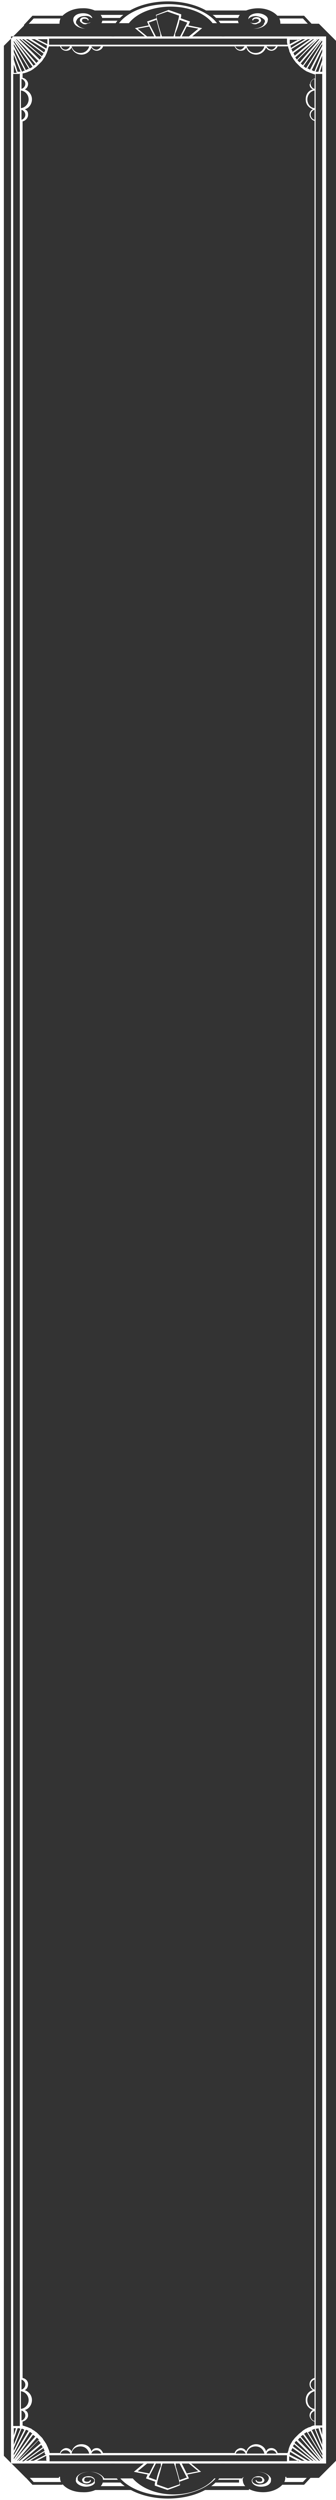 <?xml version="1.0" encoding="UTF-8"?>
<svg xmlns="http://www.w3.org/2000/svg" version="1.1" xmlns:xlink="http://www.w3.org/1999/xlink" viewBox="0 0 61 453">
  <!-- Generator: Adobe Illustrator 29.0.1, SVG Export Plug-In . SVG Version: 2.1.0 Build 192)  -->
  <defs>
    <style>
      .st0 {
        fill: #333;
      }

      .st1, .st2, .st3 {
        fill: none;
      }

      .st2 {
        stroke-linecap: round;
      }

      .st2, .st3 {
        stroke: #333;
        stroke-miterlimit: 10;
        stroke-width: .5px;
      }

      .st4 {
        opacity: .2;
      }

      .st5 {
        display: none;
      }

      .st6 {
        fill: #353535;
      }

      .st7 {
        clip-path: url(#clippath);
      }
    </style>
    <clipPath id="clippath">
      <rect class="st1" y="0" width="60.4" height="453"/>
    </clipPath>
  </defs>
  <g id="Layer_1" class="st5">
    <g class="st4">
      <g class="st7">
        <path class="st6" d="M15.7,445.4c.6-.6,1.2-1.1,1.9-1.6-3.1,1-6.4,1.4-9.7,1.1,1.1.4,2.3.5,3.4.5h4.4ZM1.2,433.4l-1.2-4.4v9.3c.2.4.5.8.9,1.2-.4-2-.3-4.1.3-6.1ZM38.8,448.9h-.9c-2.1,1.9-4.8,2.9-7.7,2.9s-5.6-1-7.7-2.9h-.9c.3.3.6.5.9.8,0,0,.1,0,.2,0,0,0,.1,0,.2,0,0,0,.1,0,.2.1,0,0,0,.1.1.2,0,0,0,.1,0,.2,2,1.5,4.5,2.2,7,2.2s5-.8,7-2.2c0,0,0-.1,0-.2,0,0,0-.1.1-.2,0,0,.1,0,.2-.1,0,0,.1,0,.2,0,0,0,.1,0,.2,0,.3-.2.6-.5.9-.8h0ZM60.4,439.6v1.8c-3.4,3.6-7.7,6.2-12.6,7.4h-8.4c-.3.4-.6.7-1,1h13.7l.7-1h-3.2c4-1.3,7.7-3.6,10.6-6.7v2.5s-3.7,2.2-4.6,4.1h-2l-1.3,1.7h-7.3c-2.8.4-6.4,1-8.1,2.2,0,0-1.2.7-1.2-.5s2.7-1.3,4.9-1.7h-2.7c0,0-.1,0-.2.1,0,0-.1,0-.2,0-.1,0-.2,0-.3-.1-2.1,1.5-4.7,2.3-7.2,2.3s-5.1-.8-7.2-2.3c0,0-.2.1-.3.1,0,0-.1,0-.2,0,0,0-.1,0-.2-.1h-2.7c2.1.4,4.9,1,4.9,1.7,0,1.2-1.2.5-1.2.5-1.7-1.2-5.2-1.8-8.1-2.2h-7.3l-1.3-1.7h-2c-.9-2-4.6-4.1-4.6-4.1v-2.5c3,3,6.6,5.3,10.6,6.7h-3.2l.7,1h13.7c-.3-.3-.7-.6-1-1h-8.3c-4.8-1.2-9.2-3.8-12.6-7.4v-1.8c2,2.7,5.7,6.5,11.3,6.5h12.4c0,.1.2.2.3.3.1,0,.3.1.4.1.2,0,.4,0,.6-.2.1-.1.2-.3.2-.6s0-.4-.2-.6c-.1-.1-.3-.2-.6-.2-.1,0-.3,0-.4.1-.1,0-.2.2-.3.3h-6.9c3.6-3.3,8.4-5.2,13.4-5.2s9.7,1.9,13.4,5.2h-6.9c0-.1-.2-.2-.3-.3-.1,0-.3-.1-.4-.1-.2,0-.4,0-.6.2-.1.1-.2.3-.2.6s0,.4.2.6c.1.1.3.2.6.2s.3,0,.4-.1c.1,0,.2-.2.3-.3h12.4c5.6,0,9.3-3.7,11.3-6.5h0ZM59.5,439.6c.3-.5.6-.9.9-1.2v-9.3l-1.2,4.4c.6,2,.7,4.1.3,6.1h0ZM49.1,445.3c1.2,0,2.3-.2,3.4-.6-3.3.3-6.6,0-9.7-1.1.7.5,1.3,1,1.9,1.6h4.4ZM49.1,7.6h-4.4c-.6.6-1.2,1.1-1.9,1.6,3.1-1,6.4-1.4,9.7-1.1-1.1-.4-2.3-.5-3.4-.6h0ZM59.2,19.6l1.2,4.4v-9.3c-.2-.4-.5-.8-.9-1.2.4,2,.3,4.1-.3,6.1ZM37.9,3.3c0,0-.1,0-.2,0-.1,0-.3,0-.4-.2-.1-.1-.2-.2-.2-.4-2-1.5-4.5-2.2-7-2.2s-5,.8-7,2.2c0,.1,0,.3-.2.4-.1.1-.2.2-.4.2,0,0-.1,0-.2,0-.3.2-.6.5-.9.8h.9c2.1-1.9,4.8-3,7.7-3s5.6,1.1,7.7,3h.9c-.3-.3-.6-.5-.9-.8h0ZM49.8,4.1h3.2l-.7-1h-13.7c.3.3.7.6,1,1h8.4c4.8,1.2,9.2,3.8,12.6,7.4v1.8c-2-2.7-5.7-6.5-11.3-6.5h-12.4c0-.1-.2-.2-.3-.3-.1,0-.3-.1-.4-.1-.2,0-.3.1-.4.3-.1.1-.2.3-.2.5s0,.4.2.5c.1.1.3.2.4.3.1,0,.3,0,.4-.1.1,0,.2-.2.3-.3h6.9c-3.6,3.3-8.4,5.2-13.4,5.2-4.9,0-9.7-1.8-13.4-5.1h6.9c0,.1.2.2.3.3.1,0,.3.1.4.1.1,0,.3,0,.4,0,.1,0,.2-.2.3-.3,0-.1.1-.3.1-.4,0-.1,0-.3-.1-.4,0-.1-.2-.2-.3-.3-.1,0-.3-.1-.4-.1-.1,0-.3,0-.4.1-.1,0-.2.2-.3.3h-12.4c-5.6,0-9.3,3.7-11.3,6.5v-1.8c3.4-3.6,7.7-6.2,12.6-7.4h8.4c.3-.3.6-.7,1-1h-13.7l-.7,1h3.2C6.6,5.5,3,7.7,0,10.8v-2.5s3.7-2.2,4.6-4.1h2l1.2-1.7h7.3c2.8-.4,6.4-1,8.1-2.2,0,0,1.2-.7,1.2.5s-2.7,1.4-4.9,1.7h2.7c.1,0,.2-.2.4-.2.1,0,.2,0,.3.1C25.1.9,27.6,0,30.2,0s5.1.8,7.2,2.3c0,0,.2-.1.4-.1s.3,0,.3.1h2.7c-2.1-.3-4.9-.9-4.9-1.7,0-1.2,1.2-.5,1.2-.5,1.7,1.2,5.2,1.8,8.1,2.2h7.3l1.3,1.7h2c.9,2,4.6,4.2,4.6,4.2v2.5c-3-3-6.6-5.3-10.6-6.7h0ZM58.8,19.5c.6-2.3.7-4.7.1-6.9-1-1.2-2.1-2.2-3.3-3-4.9-2.4-12,0-14,.6-3.3,2.2-7.2,3.3-11.2,3.3-4,0-7.9-1.1-11.3-3.3-2.1-.7-9.2-3-14.1-.6-1.2.8-2.4,1.8-3.3,3-.6,2.3-.5,4.7.1,6.9h0c0,.1-1.7,6.3-1.7,6.3v401.3l1.7,6.3h0c-.6,2.3-.7,4.7-.1,7,1,1.2,2.1,2.2,3.3,3,4.9,2.4,12,0,14-.7,3.3-2.2,7.2-3.3,11.2-3.3s7.9,1.2,11.2,3.3c2.1.8,9.2,3,14.1.6,1.2-.8,2.4-1.8,3.3-3,.6-2.3.6-4.7,0-6.9h0c0-.1,1.7-6.4,1.7-6.4V25.9l-1.7-6.3h0ZM.9,13.4c-.3.4-.6.9-.9,1.2v9.3l1.2-4.4c-.6-2-.7-4.1-.3-6.1ZM7.9,8.2c1.1-.4,2.3-.5,3.4-.6h4.4c.6.6,1.2,1.1,1.9,1.6-3.1-1-6.4-1.4-9.7-1.1"/>
      </g>
    </g>
  </g>
  <g id="Layer_2">
    <path class="st3" d="M20.5,6.6c0-3.4,4.5-6.1,10-6.1s10,2.7,10,6.1"/>
    <polyline class="st2" points="11.2 3.1 6 3.1 4.6 4.6"/>
    <polyline class="st2" points="49.7 3.1 55.1 3.1 56.5 4.6"/>
    <path class="st3" d="M30.5,439.8"/>
    <polyline class="st2" points="11.2 450 6 450 4.6 448.5"/>
    <polyline class="st2" points="49.5 450 55.1 450 56.5 448.5"/>
    <line class="st3" x1="16.6" y1="3.5" x2="21.9" y2="3.5"/>
    <line class="st3" x1="39.2" y1="3.5" x2="44.4" y2="3.5"/>
    <polygon class="st0" points="23.2 2.7 16.6 2.7 16.6 1.9 23.8 1.9 23.2 2.7"/>
    <polygon class="st0" points="45.2 2.7 37.8 2.7 37.2 1.9 45.2 1.9 45.2 2.7"/>
    <line class="st3" x1="17.2" y1="449.6" x2="22" y2="449.6"/>
    <polygon class="st0" points="23.9 451.2 16.6 451.2 16.6 450.5 23.3 450.5 23.9 451.2"/>
    <line class="st3" x1="39" y1="449.6" x2="43.4" y2="449.6"/>
    <polygon class="st0" points="45.2 451.2 37.2 451.2 37.9 450.5 45.2 450.5 45.2 451.2"/>
    <path class="st3" d="M20.5,446.4c0,3.4,4.5,6.1,10,6.1s10-2.7,10-6.1"/>
  </g>
  <g id="Layer_3">
    <g>
      <path class="st0" d="M3.6,13.3v426.3c-.2,0-.3,0-.5,0-.2,0-.4,0-.7,0V13.4c.2,0,.4,0,.6,0,.2,0,.3,0,.5,0Z"/>
      <path class="st0" d="M8.6,7.1c0,.1,0,.2,0,.3,0,.2,0,.4,0,.6l-1.8-.9h1.9Z"/>
      <path class="st0" d="M8.5,8.3c0,.2,0,.3-.1.5l-2.7-1.7h.6l2.3,1.2Z"/>
      <path class="st0" d="M5.8,441l-3.3,4.6v-.2l2.9-4.7c.2,0,.3.2.5.3Z"/>
      <path class="st0" d="M58.5,443.6v.5l-1.9-3.8c.2,0,.3-.1.5-.2l1.4,3.5Z"/>
      <path class="st0" d="M6.5,11.6c-.1.1-.3.2-.4.3l-3.5-4.8h0l3.8,4.5Z"/>
      <path class="st0" d="M5.9,12.1c-.1.1-.3.2-.5.3l-2.9-4.8v-.2l3.4,4.7Z"/>
      <path class="st0" d="M7.9,9.7c0,.1-.2.3-.3.5l-3.6-3.1h.3l3.6,2.6Z"/>
      <path class="st0" d="M7.5,10.4c-.1.2-.2.3-.3.4l-3.7-3.7h.2l3.9,3.3Z"/>
      <path class="st0" d="M7,11c-.1.1-.2.2-.4.4l-3.7-4.3h.1l3.9,3.9Z"/>
      <path class="st0" d="M8.2,9c0,.2-.1.3-.2.5l-3.3-2.4h.4l3.1,1.9Z"/>
      <path class="st0" d="M44.4,8.4c-.2.3-.5.6-.8.6s-.7-.2-.9-.6h1.7Z"/>
      <path class="st0" d="M18.3,8.4c-.1.3-.5.6-.8.6s-.7-.2-.9-.6h1.7Z"/>
      <path class="st0" d="M7,442.1l-3.8,3.8h-.1l3.6-4.2c.1.1.2.2.4.4Z"/>
      <path class="st0" d="M16.2,8.4c-.2.7-.8,1.2-1.6,1.2s-1.4-.5-1.6-1.2h3.1Z"/>
      <path class="st0" d="M50.1,8.4c-.2.3-.5.6-.8.6s-.7-.2-.9-.6h1.7Z"/>
      <path class="st0" d="M48,8.4c-.2.7-.8,1.2-1.6,1.2s-1.4-.5-1.6-1.2h3.1Z"/>
      <path class="st0" d="M7.8,443.4l-3.5,2.6h-.3l3.5-3c0,.1.2.3.2.4Z"/>
      <path class="st0" d="M7.4,442.7l-3.8,3.2h-.2l3.6-3.7c.1.1.2.3.3.4Z"/>
      <path class="st0" d="M8.3,444.8l-2.2,1.1h-.6l2.6-1.6c0,.2,0,.3.1.4h0Z"/>
      <path class="st0" d="M8.1,444.1l-3,1.8h-.4l3.2-2.3c0,.1.1.3.2.5Z"/>
      <path class="st0" d="M12.7,8.4c-.1.3-.5.6-.8.6s-.7-.2-.8-.6h1.7Z"/>
      <path class="st0" d="M6.4,441.5l-3.8,4.4h0l3.4-4.7c.1.1.3.2.4.3Z"/>
      <path class="st0" d="M16.2,444.6h-3.2c.1-.8.8-1.3,1.6-1.3s1.4.5,1.6,1.3Z"/>
      <path class="st0" d="M2.9,440l-.4,1.3v-1.3c.1,0,.3,0,.4,0Z"/>
      <path class="st0" d="M4.6,15.2c0,.4-.3.8-.7.9v-1.8c.4.1.7.5.7.9Z"/>
      <path class="st0" d="M3.7,440.1l-1.2,2.9v-.9l.7-2.1c.2,0,.3,0,.5.1Z"/>
      <path class="st0" d="M18.3,444.6h-1.7c.1-.4.5-.6.9-.6s.7.2.9.6Z"/>
      <path class="st0" d="M12.7,444.6h-1.7c.1-.4.5-.6.9-.6s.7.2.9.6Z"/>
      <path class="st0" d="M56.2,15.2c0,.5.2.8.6,1-.8.2-1.3.9-1.3,1.8s.5,1.5,1.3,1.8c-.4.2-.6.6-.6,1s.4,1,.9,1.1v409c-.5.1-.9.6-.9,1.1s.2.8.6,1.1c-.8.2-1.3.9-1.3,1.8s.5,1.5,1.3,1.8c-.4.2-.6.6-.6,1s.4,1,.9,1.1v.7s0,0,0,0c-.2,0-.5.1-.8.3-.3,0-.5.2-.8.3-.3.2-.5.3-.7.5-.2.2-.4.3-.6.5-.2.2-.4.4-.6.6-.2.2-.3.4-.5.6-.1.2-.3.5-.4.7-.1.2-.2.5-.3.8,0,.2-.1.4-.2.7h-1.8c-.1-.5-.6-.9-1.1-.9s-.8.2-1,.6c-.2-.8-1-1.3-1.8-1.3s-1.5.5-1.8,1.3c-.2-.4-.6-.6-1-.6s-1,.4-1.1.9h-23.9c-.2-.5-.6-.9-1.1-.9s-.8.2-1,.6c-.2-.8-.9-1.3-1.8-1.3s-1.5.5-1.8,1.3c-.2-.4-.6-.6-1-.6s-1,.4-1.1.9h-1.9c0-.2-.1-.5-.2-.7-.1-.3-.2-.5-.3-.7-.1-.3-.3-.5-.4-.7-.2-.2-.3-.5-.5-.7-.2-.2-.4-.4-.6-.6-.2-.2-.4-.4-.6-.5-.2-.2-.5-.3-.7-.5-.2-.1-.5-.2-.7-.3-.3-.1-.6-.2-.9-.3h0v-.7c.5-.1,1-.6,1-1.1s-.2-.8-.6-1c.8-.2,1.3-1,1.3-1.8s-.5-1.5-1.3-1.8c.4-.2.6-.6.6-1.1s-.4-1-1-1.1V22c.5-.1,1-.6,1-1.2s-.2-.8-.6-1c.8-.2,1.3-1,1.3-1.8s-.5-1.5-1.3-1.8c.4-.2.6-.6.6-1s-.4-1-1-1.1v-.8s0,0,0,0c.2,0,.5-.1.8-.2.2-.1.5-.2.7-.3.3-.2.5-.3.7-.5.2-.1.4-.3.6-.5.2-.2.4-.4.6-.6.2-.2.3-.4.5-.7.2-.2.3-.5.4-.7.1-.2.2-.5.3-.8,0-.2.1-.4.2-.6h2c.2.5.6.8,1.1.8s.8-.2,1-.6c.2.8,1,1.3,1.8,1.3s1.5-.5,1.8-1.3c.2.4.6.6,1,.6s1-.3,1.1-.8h23.9c.2.5.6.8,1.1.8s.8-.2,1-.6c.2.8,1,1.3,1.8,1.3s1.5-.5,1.8-1.3c.2.4.6.6,1,.6s.9-.3,1.1-.8h1.9c0,.2.1.4.2.7,0,.3.2.5.3.8.1.3.3.5.4.7.1.2.3.4.5.7.2.2.4.4.6.6.2.2.4.4.6.5.2.2.4.3.7.5.2.1.5.2.7.3.3.1.5.2.9.3h0v.7c-.5.1-.9.6-.9,1.1Z"/>
      <path class="st0" d="M50.1,444.6h-1.7c.1-.4.5-.6.9-.6s.7.2.9.6Z"/>
      <path class="st0" d="M44.5,444.6h-1.7c.1-.4.5-.6.9-.6s.7.2.9.6Z"/>
      <path class="st0" d="M48,444.6h-3.2c.1-.8.8-1.3,1.6-1.3s1.4.5,1.6,1.3Z"/>
      <path class="st0" d="M4.4,440.3l-1.9,3.8v-.5l1.4-3.5c.2,0,.3,0,.5.2Z"/>
      <path class="st0" d="M4.6,432.1c0,.4-.3.8-.7.9v-1.8c.4.1.7.5.7.9Z"/>
      <path class="st0" d="M5.2,434.9c0,.8-.6,1.5-1.4,1.6v-3.2c.8.1,1.4.8,1.4,1.6Z"/>
      <path class="st0" d="M4.6,20.8c0,.4-.3.8-.7.9v-1.8c.4.1.7.5.7.9Z"/>
      <path class="st0" d="M5.2,18c0,.8-.6,1.5-1.4,1.6v-3.2c.8.1,1.4.8,1.4,1.6Z"/>
      <path class="st0" d="M4.6,437.7c0,.4-.3.8-.7.9v-1.8c.4.1.7.5.7.9Z"/>
      <path class="st0" d="M5.2,12.5c-.2,0-.3.1-.5.2l-2.2-4.4v-.3l2.7,4.4Z"/>
      <path class="st0" d="M4.5,12.8c-.2,0-.3.1-.5.2l-1.5-3.6v-.5l2,3.9Z"/>
      <path class="st0" d="M5.1,440.6l-2.6,4.3v-.3l2.2-4.3c.2,0,.3.1.5.2Z"/>
      <path class="st0" d="M3.7,13c-.2,0-.3,0-.5,0l-.7-2.2v-.9l1.2,3Z"/>
      <path class="st0" d="M3,13.2c-.2,0-.3,0-.5,0v-1.5l.5,1.4Z"/>
      <path class="st0" d="M32.5,2.8c0,.6-.5,1.9-.8,3.2l-.2.6h-2.1l-.2-.6c-.4-1.3-.8-2.7-.8-3.2l2-.7,2,.7Z"/>
      <path class="st0" d="M52.1,8.1h-2s0,0,0,0h-1.9s0,0,0,0h-.1s-.1,0-.1,0h0s-3.2,0-3.2,0h0s-.1,0-.1,0h-.1s0,0,0,0h-1.9s0,0,0,0h-.2s-23.9,0-23.9,0h-.2s0,0,0,0h-1.9s0,0,0,0h-.1s-.1,0-.1,0h0s-3.2,0-3.2,0h0s-.1,0-.1,0h-.1s0,0,0,0h-1.8s0,0,0,0h-.2s-2,0-2,0c0-.2,0-.5,0-.7,0-.1,0-.2,0-.4h43.2c0,.1,0,.2,0,.4,0,.2,0,.4.1.7Z"/>
      <polygon class="st0" points="36 5.2 34.3 6.6 33 6.6 33.9 4.8 36 5.2"/>
      <path class="st0" d="M29.2,6.6h-.9l-1.3-2.5,1.4-.5c.2.7.4,1.6.7,2.5v.5Z"/>
      <path class="st0" d="M55.4,7.1l-2.6,1.6c0-.2,0-.3-.1-.4h0s2.2-1.2,2.2-1.2h.6Z"/>
      <path class="st0" d="M34,4.1l-1.3,2.5h-.9v-.5c.4-.9.7-1.8.8-2.5l1.4.5Z"/>
      <path class="st0" d="M58,7.1l-3.6,4.2c-.1-.1-.3-.2-.4-.4l3.8-3.8h.1Z"/>
      <polygon class="st0" points="28 6.6 26.7 6.6 25 5.2 27.1 4.8 28 6.6"/>
      <path class="st0" d="M56.3,7.1l-3.2,2.3c0-.2-.1-.3-.2-.5l3-1.8h.4Z"/>
      <path class="st0" d="M57.5,7.1l-3.6,3.7c-.1-.1-.2-.3-.3-.4l3.8-3.2h.2Z"/>
      <path class="st0" d="M57,7.1l-3.5,3c0-.1-.2-.3-.2-.5l3.5-2.5h.3Z"/>
      <path class="st0" d="M58.4,7.1l-3.4,4.7c-.1,0-.3-.2-.4-.3l3.8-4.4h0Z"/>
      <path class="st0" d="M58.5,444.7v.3l-2.6-4.3c.2,0,.3-.1.5-.2l2.2,4.3Z"/>
      <path class="st0" d="M52.1,444.9c0,.2,0,.5,0,.7,0,.1,0,.3,0,.4H9c0-.1,0-.2,0-.4,0-.2,0-.4-.1-.7h43.3Z"/>
      <path class="st0" d="M54.3,445.9h-1.8c0-.1,0-.2,0-.3,0-.2,0-.3,0-.5l1.7.9Z"/>
      <path class="st0" d="M57,4.3h-6s0,0-.1,0c0,0,0,0,0,0,0,0,0,0,0,0,0-.5-.1-1-.5-1.4-.7-.8-2-1.4-3.5-1.4-1.9,0-3.6.8-3.7,2,0,.3,0,.6.3.9,0,0,0,0,0,0,.5.5,1.2.8,2.2.8h.2c.9,0,1.7-.3,2-.8,0-.1.1-.3.2-.4,0-.2,0-.4-.2-.5-.3-.3-.8-.5-1.4-.6-.7,0-1.4.3-1.4.7,0,0,0,.2.1.3.2.2.5.3.9.3.4,0,.8-.2.9-.4,0,0,0-.1,0-.2-.1-.1-.3-.2-.5-.2h0c-.3,0-.5.1-.5.2,0,0,0,.1-.1.1,0,0-.1,0-.1-.1,0-.3.4-.5.8-.5.3,0,.6.1.7.3,0,0,.1.2.1.3,0,.2-.2.4-.4.5-.2,0-.4.2-.6.2h0c-.2,0-.5,0-.7-.2-.2,0-.3-.2-.4-.3-.1-.2-.2-.3-.2-.5,0-.6.8-1,1.7-1,.7,0,1.3.3,1.6.6.2.2.3.5.2.7,0,.1,0,.2-.1.4-.3.6-1.2,1.1-2.3,1.1h-.2c-1,0-1.9-.4-2.4-1,0,0,0,0,0,0h-5c-1.4-1.8-4.3-3-7.6-3s-6.2,1.2-7.6,3h-5.1s0,0,0,0c-.5.6-1.4,1-2.4,1h-.2c-1.1,0-2-.4-2.3-1.1,0-.1-.1-.2-.1-.4,0-.2,0-.5.2-.7.3-.4.9-.6,1.6-.6.9,0,1.6.4,1.7,1,0,.2,0,.3-.2.5-.1.1-.2.2-.4.3-.2,0-.4.1-.6.2-.3,0-.5,0-.7-.2-.2-.1-.4-.3-.4-.5,0-.1,0-.2.1-.3.1-.2.4-.3.7-.3.4,0,.7.2.8.5,0,0,0,.1-.1.1s-.1,0-.1-.1c0-.1-.2-.2-.5-.2-.2,0-.4,0-.5.2,0,0,0,.1,0,.2,0,.2.4.4.9.4.4,0,.7-.2.9-.3,0,0,.1-.2.1-.3,0-.4-.7-.8-1.4-.7-.6,0-1.1.2-1.4.6-.1.2-.2.3-.2.5,0,.1,0,.3.2.4.3.5,1.2.9,2.1.8.9,0,1.7-.3,2.2-.8,0,0,0,0,0,0,.2-.3.3-.6.3-.9-.1-1.2-1.8-2.1-3.7-2-1.5,0-2.8.6-3.6,1.4-.4.4-.5.9-.5,1.4,0,0,0,0,0,0,0,0,0,0,0,0,0,0,0,0-.1,0h-6c-1.6,1.6-2.4,2.4-4,4v436.7l4,4h6s0,0,0-.1c0,0,0-.1.1-.1s.1,0,.1.1c0,0,0,0,0,0,0,.5.1.9.5,1.3.7.8,2,1.4,3.6,1.4,1.9.1,3.6-.8,3.7-2,0-.3,0-.6-.2-.8,0,0,0,0,0,0-.4-.5-1.3-.9-2.2-.9-1.1,0-2,.4-2.2,1,0,0,0,.2,0,.2,0,.2,0,.4.2.5.3.3.8.5,1.4.6.7,0,1.4-.3,1.4-.7,0-.1,0-.2-.1-.3-.1-.1-.3-.2-.5-.3h-.8c-.2,0-.4.2-.4.4,0,0,0,.1,0,.2,0,.1.3.2.5.2.3,0,.5-.1.5-.2,0,0,0-.1.1-.1s.1,0,.1.1c0,.3-.4.5-.8.5-.3,0-.6-.1-.7-.3,0-.1-.1-.2-.1-.3,0-.1,0-.2.2-.4.2-.2.6-.3,1-.3.4,0,.7.1.9.3,0,0,0,0,.1.1.1.2.2.3.2.5,0,.6-.8,1-1.7,1-.7,0-1.3-.3-1.6-.6-.2-.2-.3-.5-.2-.7,0,0,0-.2,0-.2.2-.7,1.2-1.2,2.4-1.2h.2c1,0,1.9.4,2.4,1,0,0,.1.2.2.2h5.1c1.5,1.7,4.2,2.9,7.4,2.9s6-1.2,7.4-2.9h5.1c0,0,0-.2.2-.2.5-.6,1.4-.9,2.4-1h.2c1.1,0,2.1.5,2.4,1.2,0,0,0,.1,0,.2,0,.2,0,.5-.2.7-.3.4-.9.6-1.6.6-.9,0-1.6-.4-1.7-1,0-.2,0-.3.2-.5,0,0,0,0,.1-.1.2-.2.6-.3.9-.3h0c.4,0,.7.1.9.3,0,.1.2.2.2.4,0,.1,0,.2-.1.3-.1.2-.4.3-.7.3-.4,0-.7-.2-.8-.5,0,0,0-.1.1-.1,0,0,.1,0,.1.1,0,.1.2.2.5.2h0c.2,0,.4,0,.5-.2,0,0,0-.1,0-.2,0-.2-.2-.3-.4-.4h-.8c-.2,0-.4.2-.5.3,0,0-.1.2-.1.3,0,.4.7.8,1.4.7.6,0,1.1-.2,1.4-.6.1-.2.2-.3.2-.5,0,0,0-.2,0-.2-.2-.6-1.1-1-2.1-1h-.2c-1,0-1.8.4-2.2.9,0,0,0,0,0,0-.2.2-.3.5-.2.8.1,1.2,1.8,2,3.7,2,1.5,0,2.8-.6,3.5-1.4.4-.4.5-.9.5-1.3,0,0,0,0,0,0,0,0,0-.1.1-.1,0,0,.1,0,.1.1,0,0,0,0,0,.1h5.9l4-4V8.3c-1.6-1.6-2.4-2.4-4-4ZM59,446.4h-24.3l1.8,1.5-2.5.5.3.7-1.7.6c0,.3.1.5.1.6h0c0,.1-2.3.9-2.3.9h0s-2.3-.8-2.3-.8h0c0-.2,0-.5.1-.7l-1.7-.6.3-.7-2.5-.5,1.8-1.5H2V6.6h24.3l-1.8-1.5,2.5-.5-.3-.7,1.7-.6c0-.3-.1-.5-.1-.6h0c0,0,2.3-.9,2.3-.9l2.3.8h0c0,.2,0,.5-.1.7l1.7.6-.3.7,2.5.5-1.8,1.5h24.3v439.8Z"/>
      <path class="st0" d="M54.3,7.1l-1.7.9c0-.2,0-.4,0-.5,0-.1,0-.2,0-.3h1.8Z"/>
      <path class="st0" d="M8.5,445.9h-1.8l1.7-.9c0,.2,0,.4,0,.5,0,.1,0,.2,0,.3Z"/>
      <path class="st0" d="M29.2,446.4v.5c-.4.9-.7,1.8-.8,2.5l-1.4-.5,1.3-2.5h.9Z"/>
      <polygon class="st0" points="28 446.4 27.1 448.2 25 447.8 26.7 446.4 28 446.4"/>
      <path class="st0" d="M34,448.9l-1.4.5c-.2-.7-.4-1.6-.7-2.5v-.5c-.1,0,.7,0,.7,0l1.3,2.5Z"/>
      <path class="st0" d="M32.5,450.2l-2,.7-2-.7c0-.6.5-1.9.8-3.2l.2-.6h2.1l.2.6c.4,1.3.8,2.7.8,3.2Z"/>
      <polygon class="st0" points="36 447.8 33.9 448.2 33 446.4 34.3 446.4 36 447.8"/>
      <path class="st0" d="M57.1,433.3v3.2c-.8-.1-1.3-.8-1.3-1.6s.6-1.4,1.3-1.6Z"/>
      <path class="st0" d="M57.1,431.2v1.8c-.4-.1-.7-.5-.7-.9s.3-.8.7-.9Z"/>
      <path class="st0" d="M58.5,8.9v.5l-1.4,3.5c-.2,0-.3-.1-.5-.2l1.9-3.8Z"/>
      <path class="st0" d="M57.1,19.9v1.8c-.4-.1-.7-.5-.7-.9s.3-.8.7-.9Z"/>
      <path class="st0" d="M57.1,436.9v1.8c-.4-.1-.7-.5-.7-.9s.3-.8.7-.9Z"/>
      <path class="st0" d="M57.1,16.4v3.2c-.8-.1-1.3-.8-1.3-1.6s.6-1.5,1.3-1.6Z"/>
      <path class="st0" d="M58.5,439.9v1.3l-.4-1.3c.1,0,.3,0,.4,0Z"/>
      <path class="st0" d="M58.5,10v.9l-.7,2.1c-.2,0-.3,0-.5,0l1.2-2.9Z"/>
      <path class="st0" d="M58.5,442.1v.9l-1.2-2.9c.2,0,.3,0,.5-.1l.7,2.1Z"/>
      <path class="st0" d="M57.1,14.3v1.8c-.4-.1-.7-.5-.7-.9s.3-.8.7-.9Z"/>
      <path class="st0" d="M58.5,13.6v425.9c-.2,0-.5,0-.7,0-.2,0-.3,0-.5,0V13.4c.2,0,.3,0,.5,0,.2,0,.4,0,.7,0Z"/>
      <path class="st0" d="M58.5,11.7v1.3c-.1,0-.3,0-.4,0l.4-1.3Z"/>
      <path class="st0" d="M58,445.9h-.1l-3.8-3.8c.1-.1.2-.3.4-.4l3.6,4.2Z"/>
      <path class="st0" d="M58.4,445.9h0l-3.8-4.4c.1-.1.3-.2.4-.3l3.4,4.7Z"/>
      <path class="st0" d="M58.5,7.4v.2l-2.9,4.7c-.2,0-.3-.2-.5-.3l3.3-4.6Z"/>
      <path class="st0" d="M58.5,445.4v.2l-3.3-4.6c.2-.1.3-.2.5-.3l2.9,4.7Z"/>
      <path class="st0" d="M57.5,445.9h-.2l-3.8-3.2c0-.2.2-.3.3-.4l3.7,3.7Z"/>
      <path class="st0" d="M57,445.9h-.3l-3.5-2.6c0-.2.2-.3.2-.4l3.5,3Z"/>
      <path class="st0" d="M58.5,8v.3l-2.2,4.3c-.2,0-.3-.2-.5-.2l2.6-4.3Z"/>
      <path class="st0" d="M55.4,445.9h-.6l-2.2-1.1c0-.2,0-.3.1-.5l2.6,1.6Z"/>
      <path class="st0" d="M56.3,445.9h-.4l-3-1.8c0-.2.1-.3.2-.5l3.2,2.3Z"/>
    </g>
  </g>
</svg>